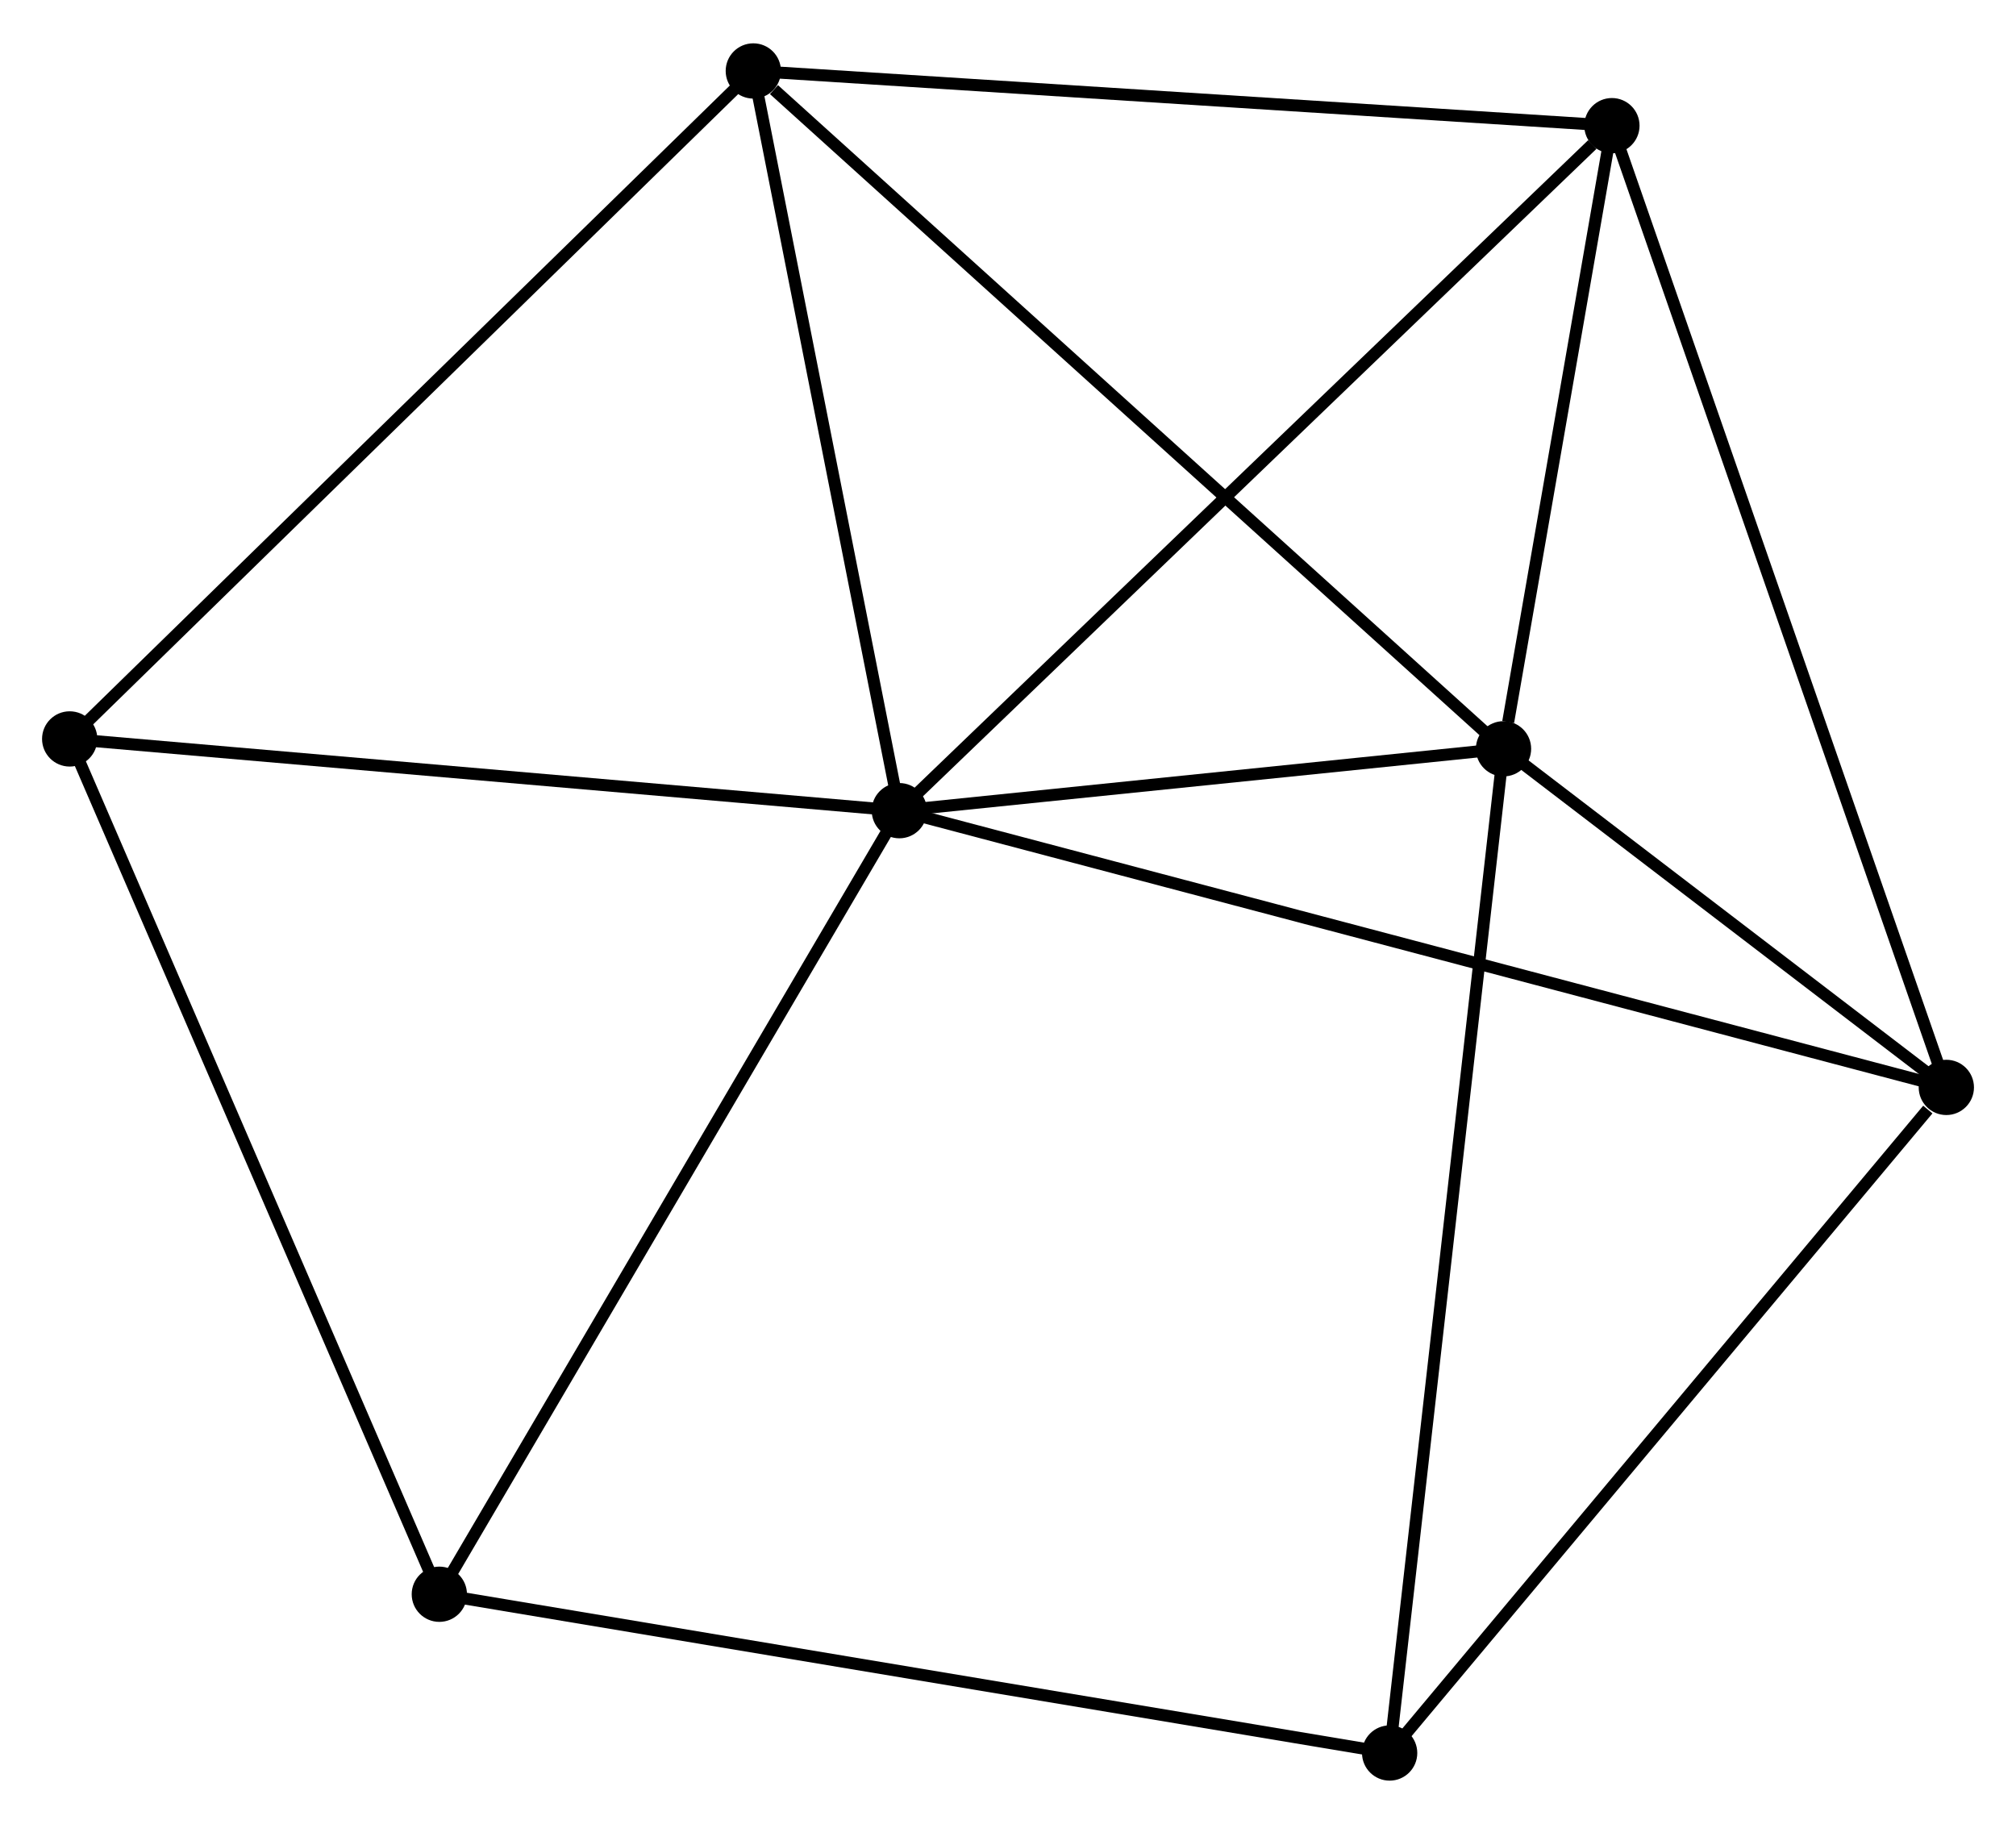 <?xml version="1.0" encoding="UTF-8" standalone="no"?>
<!DOCTYPE svg PUBLIC "-//W3C//DTD SVG 1.1//EN"
 "http://www.w3.org/Graphics/SVG/1.1/DTD/svg11.dtd">
<!-- Generated by graphviz version 2.36.0 (20140111.2315)
 -->
<!-- Title: %3 Pages: 1 -->
<svg width="168pt" height="152pt"
 viewBox="0.00 0.00 167.78 151.59" xmlns="http://www.w3.org/2000/svg" xmlns:xlink="http://www.w3.org/1999/xlink">
<g id="graph0" class="graph" transform="scale(1 1) rotate(0) translate(4 147.594)">
<title>%3</title>
<!-- 0 -->
<g id="node1" class="node"><title>0</title>
<ellipse fill="black" stroke="black" cx="70.847" cy="-80.229" rx="1.8" ry="1.8"/>
</g>
<!-- 1 -->
<g id="node2" class="node"><title>1</title>
<ellipse fill="black" stroke="black" cx="121.129" cy="-85.379" rx="1.8" ry="1.8"/>
</g>
<!-- 0&#45;&#45;1 -->
<g id="edge1" class="edge"><title>0&#45;&#45;1</title>
<path fill="none" stroke="black" d="M73.007,-80.45C81.278,-81.297 110.873,-84.329 119.032,-85.164"/>
</g>
<!-- 2 -->
<g id="node3" class="node"><title>2</title>
<ellipse fill="black" stroke="black" cx="130.15" cy="-137.241" rx="1.8" ry="1.8"/>
</g>
<!-- 0&#45;&#45;2 -->
<g id="edge2" class="edge"><title>0&#45;&#45;2</title>
<path fill="none" stroke="black" d="M72.313,-81.638C80.446,-89.457 119.969,-127.453 128.518,-135.671"/>
</g>
<!-- 3 -->
<g id="node4" class="node"><title>3</title>
<ellipse fill="black" stroke="black" cx="58.694" cy="-141.794" rx="1.8" ry="1.8"/>
</g>
<!-- 0&#45;&#45;3 -->
<g id="edge3" class="edge"><title>0&#45;&#45;3</title>
<path fill="none" stroke="black" d="M70.496,-82.005C68.752,-90.838 61.024,-129.989 59.119,-139.639"/>
</g>
<!-- 4 -->
<g id="node5" class="node"><title>4</title>
<ellipse fill="black" stroke="black" cx="157.982" cy="-57.197" rx="1.8" ry="1.8"/>
</g>
<!-- 0&#45;&#45;4 -->
<g id="edge4" class="edge"><title>0&#45;&#45;4</title>
<path fill="none" stroke="black" d="M72.667,-79.748C84.007,-76.751 144.862,-60.665 156.172,-57.675"/>
</g>
<!-- 5 -->
<g id="node6" class="node"><title>5</title>
<ellipse fill="black" stroke="black" cx="1.8" cy="-86.2" rx="1.8" ry="1.8"/>
</g>
<!-- 0&#45;&#45;5 -->
<g id="edge5" class="edge"><title>0&#45;&#45;5</title>
<path fill="none" stroke="black" d="M68.855,-80.401C58.772,-81.273 13.46,-85.191 3.669,-86.038"/>
</g>
<!-- 7 -->
<g id="node7" class="node"><title>7</title>
<ellipse fill="black" stroke="black" cx="32.563" cy="-15.014" rx="1.8" ry="1.8"/>
</g>
<!-- 0&#45;&#45;7 -->
<g id="edge6" class="edge"><title>0&#45;&#45;7</title>
<path fill="none" stroke="black" d="M69.9,-78.617C64.65,-69.673 39.136,-26.209 33.617,-16.809"/>
</g>
<!-- 1&#45;&#45;2 -->
<g id="edge7" class="edge"><title>1&#45;&#45;2</title>
<path fill="none" stroke="black" d="M121.517,-87.607C123,-96.138 128.31,-126.662 129.774,-135.078"/>
</g>
<!-- 1&#45;&#45;3 -->
<g id="edge8" class="edge"><title>1&#45;&#45;3</title>
<path fill="none" stroke="black" d="M119.586,-86.773C111.023,-94.511 69.412,-132.109 60.412,-140.241"/>
</g>
<!-- 1&#45;&#45;4 -->
<g id="edge9" class="edge"><title>1&#45;&#45;4</title>
<path fill="none" stroke="black" d="M122.712,-84.168C128.774,-79.532 150.465,-62.945 156.446,-58.372"/>
</g>
<!-- 6 -->
<g id="node8" class="node"><title>6</title>
<ellipse fill="black" stroke="black" cx="111.652" cy="-1.8" rx="1.8" ry="1.8"/>
</g>
<!-- 1&#45;&#45;6 -->
<g id="edge10" class="edge"><title>1&#45;&#45;6</title>
<path fill="none" stroke="black" d="M120.895,-83.313C119.584,-71.75 113.168,-15.168 111.878,-3.794"/>
</g>
<!-- 2&#45;&#45;3 -->
<g id="edge11" class="edge"><title>2&#45;&#45;3</title>
<path fill="none" stroke="black" d="M128.089,-137.372C117.654,-138.037 70.761,-141.025 60.628,-141.671"/>
</g>
<!-- 2&#45;&#45;4 -->
<g id="edge12" class="edge"><title>2&#45;&#45;4</title>
<path fill="none" stroke="black" d="M130.838,-135.262C134.689,-124.188 153.531,-69.999 157.318,-59.106"/>
</g>
<!-- 3&#45;&#45;5 -->
<g id="edge13" class="edge"><title>3&#45;&#45;5</title>
<path fill="none" stroke="black" d="M57.287,-140.42C49.484,-132.795 11.567,-95.744 3.366,-87.73"/>
</g>
<!-- 4&#45;&#45;6 -->
<g id="edge14" class="edge"><title>4&#45;&#45;6</title>
<path fill="none" stroke="black" d="M156.441,-55.353C149.281,-46.792 119.348,-11.002 112.886,-3.275"/>
</g>
<!-- 5&#45;&#45;7 -->
<g id="edge15" class="edge"><title>5&#45;&#45;7</title>
<path fill="none" stroke="black" d="M2.56,-84.44C6.817,-74.591 27.643,-26.399 31.829,-16.712"/>
</g>
<!-- 6&#45;&#45;7 -->
<g id="edge16" class="edge"><title>6&#45;&#45;7</title>
<path fill="none" stroke="black" d="M109.697,-2.127C98.755,-3.955 45.213,-12.9 34.45,-14.698"/>
</g>
</g>
</svg>
